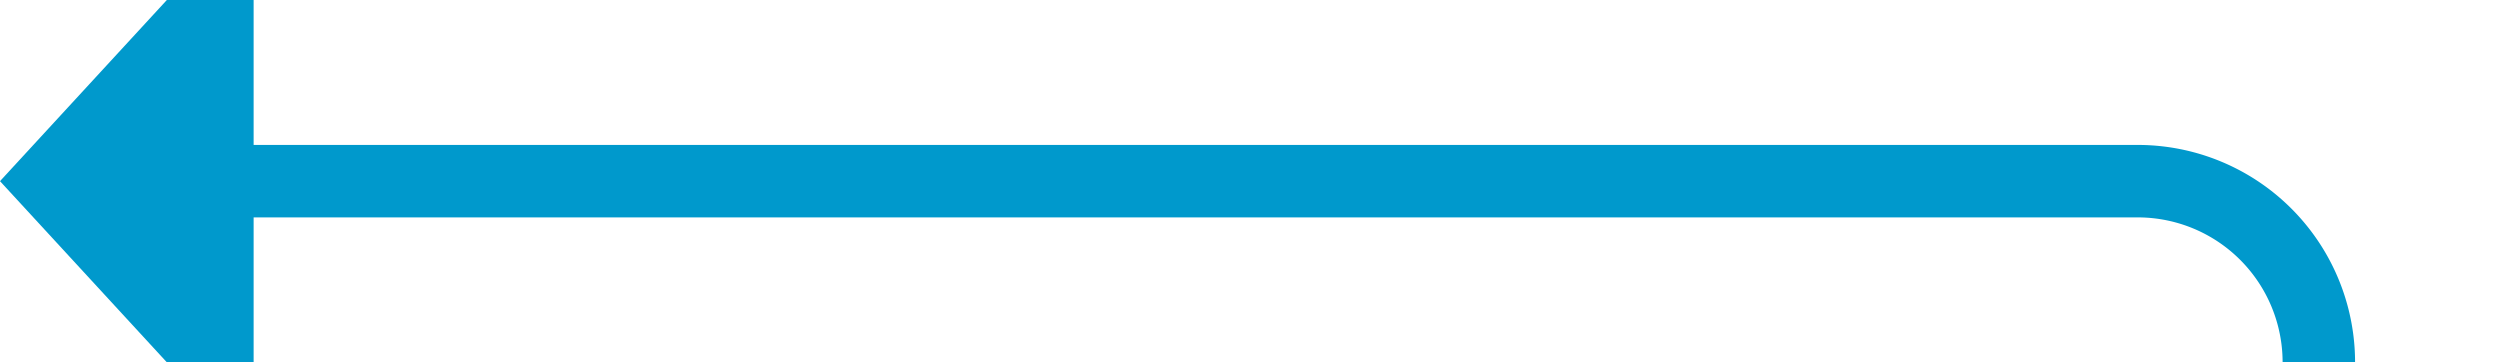 ﻿<?xml version="1.0" encoding="utf-8"?>
<svg version="1.1" xmlns:xlink="http://www.w3.org/1999/xlink" width="69px" height="10px" preserveAspectRatio="xMinYMid meet" viewBox="636 353  69 8" xmlns="http://www.w3.org/2000/svg">
  <path d="M 683 434  L 695 434  A 5 5 0 0 0 700 429 L 700 362  A 5 5 0 0 0 695 357 L 642 357  " stroke-width="2" stroke="#0099cc" fill="none" />
  <path d="M 643 349.4  L 636 357  L 643 364.6  L 643 349.4  Z " fill-rule="nonzero" fill="#0099cc" stroke="none" />
</svg>